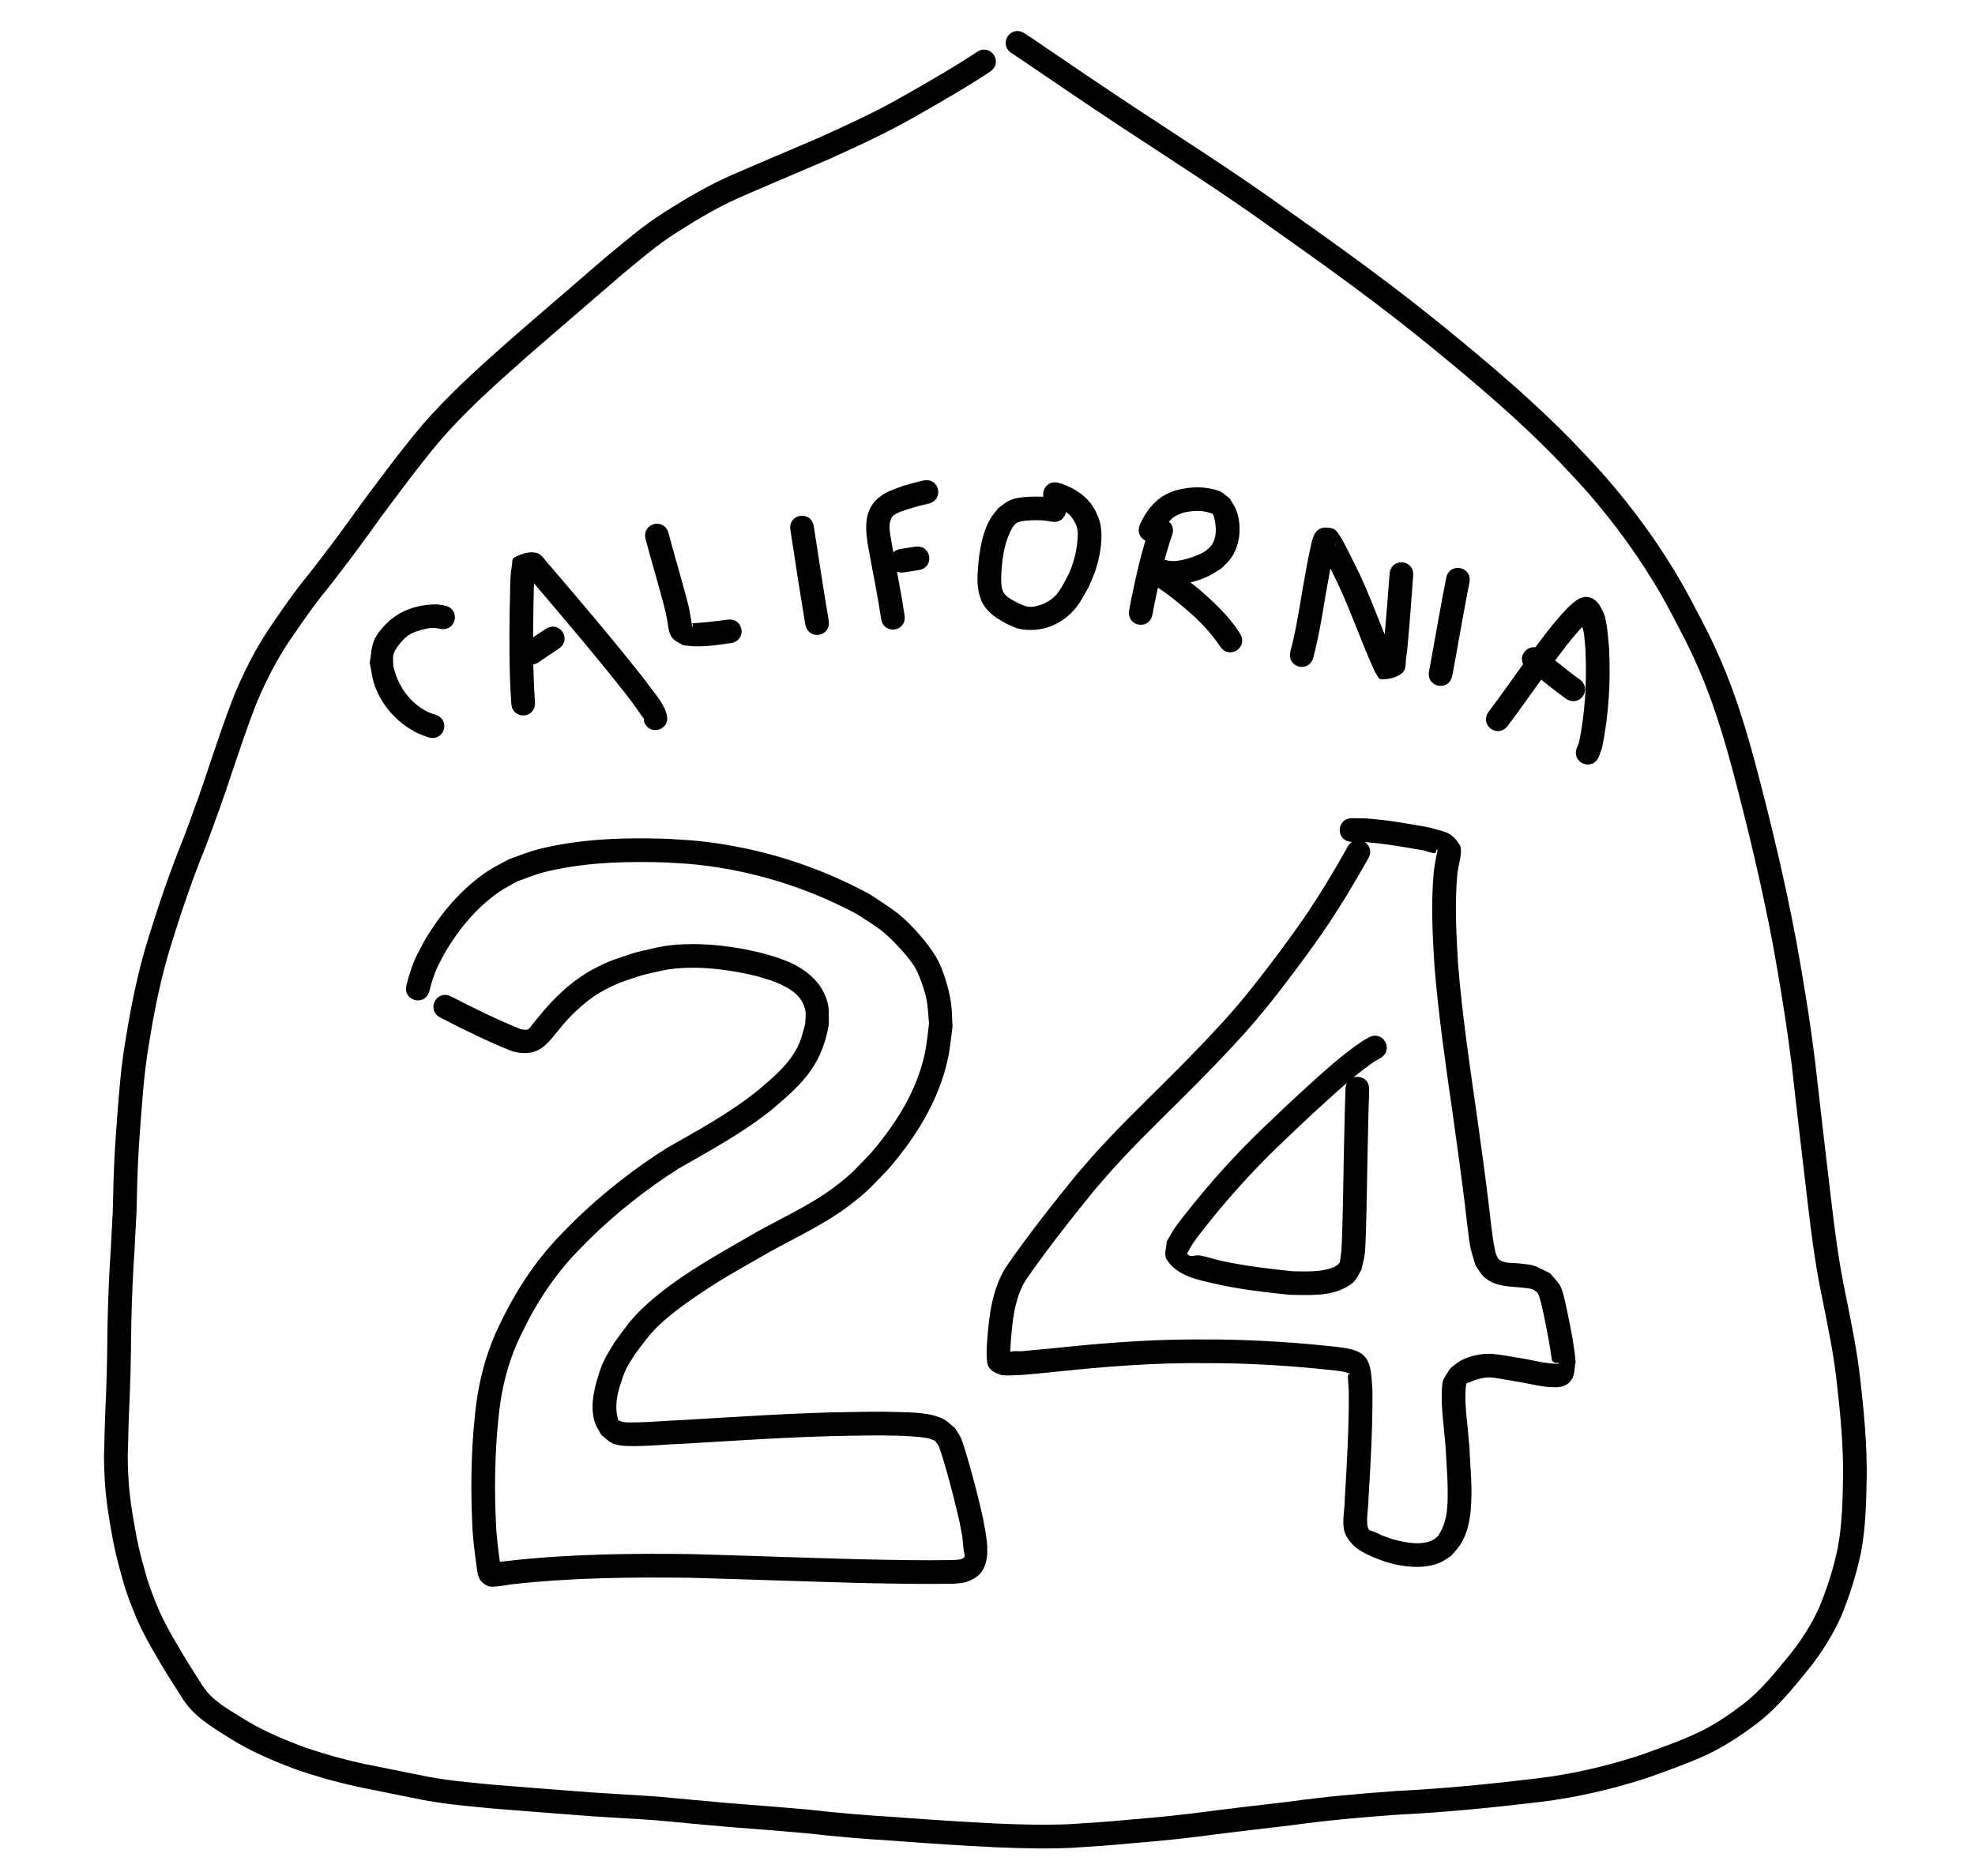 <?xml version="1.0" encoding="UTF-8" standalone="no"?>
<!-- Created with Inkscape (http://www.inkscape.org/) -->

<svg
   width="315.026"
   height="299.253"
   viewBox="0 0 157.513 149.626"
   version="1.1"
   id="svg460"
   inkscape:version="1.2.1 (9c6d41e410, 2022-07-14)"
   sodipodi:docname="ibahm.svg"
   xml:space="preserve"
   xmlns:inkscape="http://www.inkscape.org/namespaces/inkscape"
   xmlns:sodipodi="http://sodipodi.sourceforge.net/DTD/sodipodi-0.dtd"
   xmlns="http://www.w3.org/2000/svg"
   xmlns:svg="http://www.w3.org/2000/svg"><sodipodi:namedview
     id="namedview462"
     pagecolor="#ffffff"
     bordercolor="#999999"
     borderopacity="1"
     inkscape:showpageshadow="0"
     inkscape:pageopacity="0"
     inkscape:pagecheckerboard="0"
     inkscape:deskcolor="#d1d1d1"
     inkscape:document-units="mm"
     showgrid="false"
     inkscape:zoom="1.4912879"
     inkscape:cx="134.78283"
     inkscape:cy="146.85293"
     inkscape:window-width="2560"
     inkscape:window-height="1017"
     inkscape:window-x="1912"
     inkscape:window-y="-8"
     inkscape:window-maximized="1"
     inkscape:current-layer="layer1" /><defs
     id="defs457" /><g
     inkscape:label="Layer 1"
     inkscape:groupmode="layer"
     id="layer1"
     transform="translate(-29.93,-90.666)"><path
       style="fill:#000000;stroke-width:0.5"
       id="path402"
       d="m 65.422,138.972 c -0.252,-0.033 -0.501,-0.104 -0.755,-0.1 -1.5,0.027 -2.897,0.489 -3.97,1.583 -0.38,0.387 -0.735,0.824 -0.943,1.325 -0.229,0.551 -0.224,1.171 -0.337,1.757 0.127,0.587 0.185,1.193 0.38,1.761 0.583,1.695 1.887,3.1 3.49,3.873 0.242,0.117 0.503,0.191 0.754,0.287 1.256,0.457 1.902,-1.319 0.647,-1.776 v 0 c -0.162,-0.055 -0.329,-0.095 -0.485,-0.164 -1.199,-0.535 -2.053,-1.494 -2.575,-2.69 -0.145,-0.333 -0.225,-0.69 -0.338,-1.035 0.011,-0.32 -0.063,-0.654 0.033,-0.959 0.106,-0.336 0.326,-0.631 0.552,-0.901 0.554,-0.662 0.938,-0.821 1.754,-1.05 0.261,-0.073 0.531,-0.122 0.802,-0.135 0.19,-0.01 0.377,0.044 0.566,0.066 1.302,0.3 1.727,-1.541 0.425,-1.841 z" /><path
       style="fill:#000000;stroke-width:0.5"
       id="path408"
       d="m 72.595,146.66 c -0.177,-2.493 -0.162,-4.992 -0.124,-7.489 0.013,-0.617 0.028,-1.805 0.077,-2.463 0.018,-0.239 0.042,-0.479 0.087,-0.715 0.02,-0.104 0.195,-0.361 0.108,-0.3 -1.154,0.813 -0.948,0.631 -0.285,1.433 2.522,2.962 5.044,5.926 7.45,8.984 0.429,0.572 0.758,0.986 1.135,1.571 0.268,0.416 0.294,0.274 0.236,0.483 0.374,1.283 2.188,0.753 1.814,-0.529 v 0 c -0.057,-0.161 -0.097,-0.328 -0.171,-0.482 -0.389,-0.808 -1.031,-1.478 -1.529,-2.212 -2.447,-3.11 -5.01,-6.127 -7.582,-9.134 -0.372,-0.349 -0.619,-0.932 -1.116,-1.047 -0.584,-0.136 -1.227,0.1 -1.758,0.377 -0.195,0.102 -0.139,0.418 -0.179,0.634 -0.207,1.109 -0.112,2.253 -0.177,3.371 -0.038,2.555 -0.052,5.112 0.129,7.663 0.102,1.332 1.987,1.187 1.884,-0.145 z" /><path
       style="fill:#000000;stroke-width:0.5"
       id="path410"
       d="m 72.949,143.45 c 0.963,-0.664 0.452,-0.318 1.533,-1.034 1.114,-0.738 0.07,-2.313 -1.044,-1.575 v 0 c -1.126,0.747 -0.59,0.383 -1.61,1.088 -1.076,0.793 0.045,2.314 1.121,1.521 z" /><path
       style="fill:#000000;stroke-width:0.5"
       id="path412"
       d="m 81.424,133.693 c 0.472,1.785 1.013,3.552 1.476,5.339 0.113,0.482 0.164,0.668 0.249,1.136 0.089,0.492 0.087,1.059 0.466,1.451 0.208,0.215 0.501,0.327 0.751,0.491 1.276,0.254 2.569,0.03 3.839,-0.147 1.323,-0.186 1.06,-2.058 -0.263,-1.871 v 0 c -0.934,0.132 -1.868,0.234 -2.809,0.292 0.016,0.059 0.044,0.117 0.048,0.178 0.002,0.033 -0.02,0.126 -0.032,0.095 -0.042,-0.112 -0.045,-0.235 -0.065,-0.354 -0.1,-0.585 -0.195,-1.171 -0.354,-1.743 -0.466,-1.798 -1.009,-3.575 -1.484,-5.371 -0.358,-1.288 -2.178,-0.782 -1.821,0.506 z" /><path
       style="fill:#000000;stroke-width:0.5"
       id="path414"
       d="m 92.971,132.969 c 0.381,2.501 0.767,5 1.185,7.495 0.221,1.318 2.085,1.005 1.864,-0.313 v 0 c -0.42,-2.501 -0.805,-5.008 -1.188,-7.514 -0.235,-1.315 -2.095,-0.983 -1.86,0.332 z" /><path
       style="fill:#000000;stroke-width:0.5"
       id="path416"
       d="m 102.069,139.724 c -0.281,-1.895 -0.674,-3.772 -1.013,-5.658 -0.076,-0.668 -0.393,-1.553 0.039,-2.185 0.225,-0.329 1.201,-0.575 1.522,-0.687 0.949,-0.267 0.495,-0.15 1.363,-0.356 1.3,-0.311 0.859,-2.149 -0.44,-1.838 v 0 c -0.989,0.238 -0.465,0.101 -1.569,0.418 -0.777,0.291 -1.439,0.463 -2.082,1.046 -1.12,1.015 -0.936,2.617 -0.694,3.936 0.337,1.878 0.729,3.747 1.009,5.634 0.22,1.318 2.084,1.007 1.864,-0.311 z" /><path
       style="fill:#000000;stroke-width:0.5"
       id="path418"
       d="m 102.07,136.316 c 0.682,-0.106 0.307,-0.047 1.123,-0.176 1.32,-0.208 1.025,-2.075 -0.295,-1.867 v 0 c -0.827,0.131 -0.438,0.07 -1.166,0.183 -1.315,0.239 -0.977,2.098 0.338,1.859 z" /><path
       style="fill:#000000;stroke-width:0.5"
       id="path420"
       d="m 114.138,130.416 c -0.718,-0.143 -1.45,-0.168 -2.179,-0.125 -0.521,0.031 -1.104,0.085 -1.581,0.324 -0.304,0.153 -0.558,0.391 -0.837,0.586 -0.213,0.288 -0.46,0.555 -0.64,0.865 -0.771,1.329 -0.972,3.271 -1.017,4.787 0.01,0.916 0.19,1.835 0.847,2.523 0.517,0.541 0.851,0.677 1.492,1.055 0.321,0.127 0.626,0.309 0.963,0.382 1.324,0.287 2.737,-0.05 3.79,-0.912 0.955,-0.782 1.19,-1.399 1.789,-2.434 0.171,-0.417 0.368,-0.823 0.513,-1.25 0.39,-1.148 0.681,-2.744 0.359,-3.947 -0.074,-0.276 -0.208,-0.533 -0.312,-0.8 -0.135,-0.218 -0.245,-0.454 -0.405,-0.655 -0.64,-0.806 -1.573,-1.347 -2.547,-1.633 -1.29,-0.347 -1.781,1.478 -0.491,1.825 v 0 c 0.474,0.096 1.128,0.474 1.449,0.831 0.099,0.11 0.168,0.244 0.253,0.366 0.064,0.131 0.145,0.255 0.192,0.393 0.135,0.398 0.125,0.711 0.092,1.136 -0.078,0.977 -0.332,1.918 -0.749,2.806 -0.31,0.571 -0.627,1.283 -1.119,1.743 -0.503,0.471 -1.427,0.887 -2.135,0.766 -0.245,-0.042 -0.466,-0.171 -0.699,-0.257 -0.422,-0.233 -1.082,-0.5 -1.271,-1.008 -0.106,-0.284 -0.1,-0.586 -0.12,-0.882 0.032,-1.44 0.2,-2.949 0.936,-4.216 0.086,-0.092 0.153,-0.208 0.259,-0.276 0.303,-0.194 0.703,-0.207 1.042,-0.23 0.588,-0.041 1.178,-0.027 1.757,0.089 1.31,0.262 1.681,-1.591 0.371,-1.853 z" /><path
       style="fill:#000000;stroke-width:0.5"
       id="path422"
       d="m 121.638,132.694 c -0.659,1.886 -1.092,3.844 -1.494,5.798 -0.052,0.278 -0.104,0.556 -0.156,0.833 -0.246,1.313 1.611,1.661 1.857,0.348 v 0 c 0.05,-0.267 0.1,-0.533 0.15,-0.8 0.38,-1.845 0.787,-3.693 1.398,-5.478 0.496,-1.241 -1.258,-1.943 -1.755,-0.702 z" /><path
       style="fill:#000000;stroke-width:0.5"
       id="path424"
       d="m 122.587,133.23 c 0.23,-0.477 0.504,-0.976 0.934,-1.304 0.223,-0.17 0.499,-0.258 0.754,-0.361 0.674,-0.155 1.402,-0.225 2.073,-0.015 0.357,0.111 0.287,0.044 0.387,0.283 0.164,0.648 0.261,1.347 -0.001,1.989 -0.185,0.453 -0.383,0.545 -0.745,0.858 -0.726,0.371 -1.52,0.668 -2.341,0.733 -0.431,0.034 -0.84,-0.095 -1.246,-0.211 -0.245,0.032 -0.621,-0.124 -0.735,0.095 -0.251,0.482 -0.235,1.085 -0.16,1.624 0.026,0.189 0.287,0.251 0.438,0.367 2.646,2.039 -1.685,-1.374 1.563,1.143 0.304,0.236 0.596,0.486 0.894,0.729 1.072,0.906 2.057,1.896 2.834,3.067 0.745,1.11 2.314,0.057 1.569,-1.053 v 0 c -0.135,-0.199 -0.262,-0.405 -0.405,-0.598 -0.802,-1.082 -1.796,-1.998 -2.805,-2.882 -0.808,-0.656 -1.628,-1.278 -2.473,-1.884 -0.065,-0.047 -0.159,-0.208 -0.196,-0.137 -0.803,1.529 0.174,1.293 -1.028,1.352 0.381,0.103 0.729,0.21 1.133,0.243 1.078,0.088 2.199,-0.152 3.18,-0.603 0.389,-0.179 0.742,-0.429 1.113,-0.644 0.264,-0.283 0.572,-0.532 0.793,-0.85 0.745,-1.074 0.872,-2.655 0.388,-3.861 -0.124,-0.31 -0.33,-0.58 -0.494,-0.87 -0.226,-0.176 -0.431,-0.384 -0.679,-0.527 -0.185,-0.106 -0.397,-0.159 -0.603,-0.212 -1.059,-0.276 -2.169,-0.181 -3.207,0.134 -0.233,0.106 -0.477,0.192 -0.7,0.319 -0.934,0.532 -1.562,1.41 -1.989,2.376 -0.496,1.241 1.258,1.943 1.755,0.702 z" /><path
       style="fill:#000000;stroke-width:0.5"
       id="path426"
       d="m 134.684,143.055 c 0.423,-1.603 0.687,-3.239 0.959,-4.873 0.227,-1.305 0.456,-2.609 0.746,-3.901 0.165,-0.638 0.056,-0.096 0.03,-0.082 -0.303,0.156 -0.633,0.251 -0.956,0.361 -0.054,0.018 -0.186,-0.034 -0.17,0.021 0.079,0.264 0.266,0.483 0.392,0.728 0.174,0.338 0.339,0.681 0.509,1.022 1.31,2.567 2.195,5.32 3.394,7.934 0.165,0.194 0.24,0.576 0.495,0.582 0.595,0.015 1.262,-0.132 1.705,-0.529 0.323,-0.289 0.224,-0.837 0.298,-1.264 0.074,-0.43 0.101,-0.867 0.143,-1.301 0.097,-0.994 0.151,-1.799 0.225,-2.793 0.127,-1.638 0.065,-0.848 0.184,-2.37 0.104,-1.332 -1.781,-1.479 -1.884,-0.146 v 0 c -0.119,1.526 -0.057,0.733 -0.184,2.377 -0.097,1.303 -0.225,2.599 -0.344,3.9 -0.018,0.197 -0.201,0.482 -0.036,0.591 0.313,0.208 1.735,0.356 1.116,0.165 -1.213,-2.63 -2.09,-5.409 -3.42,-7.988 -0.122,-0.245 -0.821,-1.681 -1.029,-1.969 -0.189,-0.26 -0.349,-0.625 -0.661,-0.702 -1.124,-0.275 -1.428,0.268 -1.65,1.049 -0.298,1.327 -0.533,2.665 -0.766,4.004 -0.268,1.605 -0.526,3.212 -0.943,4.788 -0.28,1.307 1.568,1.703 1.848,0.396 z" /><path
       style="fill:#000000;stroke-width:0.5"
       id="path428"
       d="m 145.27,136.756 c -0.435,2.173 -0.797,4.36 -1.2,6.538 -0.056,0.302 -0.112,0.603 -0.169,0.905 -0.245,1.314 1.613,1.66 1.858,0.346 v 0 c 0.056,-0.302 0.113,-0.605 0.169,-0.907 0.399,-2.157 0.758,-4.321 1.186,-6.472 0.29,-1.304 -1.555,-1.714 -1.845,-0.41 z" /><path
       style="fill:#000000;stroke-width:0.5"
       id="path430"
       d="m 150.176,148.566 c 1.094,-1.458 2.136,-2.954 3.202,-4.431 0.933,-1.261 1.847,-2.554 2.946,-3.678 0.117,-0.106 0.226,-0.223 0.351,-0.319 0.064,-0.049 0.289,-0.134 0.212,-0.113 -0.182,0.049 -0.354,0.127 -0.528,0.198 -0.088,0.036 -0.25,0.028 -0.259,0.123 -0.029,0.301 0.124,0.593 0.162,0.894 0.053,0.408 0.075,0.82 0.113,1.23 0.112,2.492 -0.008,5.009 -0.522,7.454 -0.053,0.129 -0.106,0.257 -0.16,0.386 -0.475,1.249 1.291,1.921 1.766,0.672 v 0 c 0.081,-0.224 0.162,-0.449 0.243,-0.673 0.541,-2.633 0.691,-5.337 0.553,-8.019 -0.059,-0.595 -0.152,-2.092 -0.419,-2.687 -0.19,-0.425 -0.403,-0.903 -0.801,-1.144 -0.855,-0.52 -1.539,0.19 -2.069,0.681 -1.156,1.197 -2.143,2.546 -3.123,3.889 -1.053,1.459 -2.083,2.937 -3.162,4.377 -0.82,1.055 0.671,2.215 1.492,1.16 z" /><path
       style="fill:#000000;stroke-width:0.5"
       id="path432"
       d="m 151.678,143.989 c 1.067,0.77 2.055,1.639 3.129,2.398 1.093,0.768 2.18,-0.778 1.086,-1.546 v 0 c -1.024,-0.714 -1.949,-1.556 -2.971,-2.274 -1.006,-0.88 -2.25,0.542 -1.244,1.422 z" /><path
       style="fill:#000000;stroke-width:0.5"
       id="path434"
       d="m 65.037,171.825 c 1.889,0.976 3.796,1.92 5.774,2.705 0.812,0.205 1.611,0.22 2.329,-0.278 0.576,-0.399 1.248,-1.33 1.707,-1.876 0.973,-1.109 2.081,-2.116 3.398,-2.802 1.162,-0.605 1.688,-0.72 2.949,-1.137 1.414,-0.319 2.018,-0.524 3.483,-0.574 1.78,-0.06 3.702,0.208 5.433,0.622 0.449,0.107 0.885,0.261 1.328,0.391 1.005,0.38 2.178,0.889 2.597,1.979 0.228,0.592 0.143,0.845 0.112,1.479 -0.183,0.667 -0.3,1.22 -0.614,1.846 -0.716,1.428 -1.986,2.465 -3.177,3.478 -2.234,1.797 -4.762,3.162 -7.243,4.576 -2.63,1.664 -5.093,3.594 -7.327,5.762 -0.392,0.38 -0.767,0.777 -1.15,1.165 -1.371,1.413 -2.547,2.999 -3.551,4.69 -0.57,0.96 -0.829,1.514 -1.331,2.508 -0.858,1.776 -1.429,3.665 -1.743,5.61 -0.176,1.087 -0.225,1.8 -0.326,2.885 -0.181,2.398 -0.206,4.805 -0.098,7.207 0.036,1.225 0.199,2.437 0.367,3.649 0.07,0.68 0.195,1.194 0.962,1.485 0.309,0.117 1.536,-0.119 1.75,-0.151 4.801,-0.542 9.634,-0.591 14.459,-0.526 4.489,0.125 8.977,0.297 13.467,0.414 2.473,0.049 4.947,0.102 7.421,0.058 0.298,-0.039 0.607,-0.03 0.896,-0.116 0.682,-0.202 1.258,-0.56 1.541,-1.262 0.466,-1.155 0.082,-2.705 -0.128,-3.864 -0.317,-1.442 -0.688,-2.873 -1.09,-4.294 -0.084,-0.297 -0.491,-1.71 -0.656,-2.066 -0.132,-0.286 -0.321,-0.543 -0.482,-0.814 -0.285,-0.226 -0.538,-0.501 -0.855,-0.679 -1.024,-0.574 -2.594,-0.568 -3.732,-0.602 -1.396,-0.042 -2.328,-0.015 -3.764,0.001 -4.443,0.065 -8.875,0.377 -13.309,0.635 -1.344,0.045 -2.687,0.195 -4.033,0.193 -0.261,-4.3e-4 -0.87,0.034 -1.149,-0.176 -0.055,-0.041 -0.041,-0.131 -0.062,-0.197 -0.244,-0.931 -0.039,-1.868 0.251,-2.766 0.122,-0.379 0.248,-0.759 0.423,-1.117 0.197,-0.402 0.459,-0.769 0.688,-1.153 0.693,-0.921 1.136,-1.587 1.987,-2.39 1.003,-0.946 2.365,-1.907 3.494,-2.656 1.682,-1.115 2.594,-1.602 4.343,-2.606 2.382,-1.419 4.976,-2.502 7.202,-4.177 1.544,-1.162 1.774,-1.505 3.144,-2.903 1.906,-2.2 3.549,-4.67 4.431,-7.469 0.508,-1.614 0.533,-2.335 0.744,-3.965 -0.045,-0.661 -0.034,-1.327 -0.134,-1.982 -0.161,-1.057 -0.627,-2.635 -1.177,-3.569 -0.653,-1.109 -1.97,-2.59 -2.962,-3.399 -0.707,-0.577 -1.501,-1.039 -2.251,-1.559 -4.213,-2.31 -8.854,-3.761 -13.632,-4.28 -0.877,-0.095 -1.76,-0.125 -2.64,-0.188 -2.998,-0.095 -6.056,-0.028 -9.009,0.558 -1.673,0.332 -1.994,0.509 -3.56,1.068 -0.569,0.318 -1.164,0.592 -1.706,0.954 -2.029,1.355 -3.662,3.258 -4.913,5.336 -0.228,0.378 -0.422,0.775 -0.633,1.162 -0.429,0.823 -0.707,1.694 -0.932,2.589 -0.318,1.298 1.518,1.747 1.836,0.449 v 0 c 0.175,-0.74 0.413,-1.456 0.758,-2.138 0.185,-0.344 0.356,-0.697 0.556,-1.033 1.087,-1.826 2.501,-3.508 4.262,-4.722 0.448,-0.309 0.942,-0.546 1.412,-0.819 1.388,-0.505 1.713,-0.679 3.203,-0.978 2.82,-0.565 5.728,-0.628 8.592,-0.541 0.833,0.058 1.669,0.084 2.499,0.173 4.493,0.48 8.86,1.829 12.838,3.97 0.665,0.45 1.369,0.847 1.996,1.349 0.727,0.581 2.04,1.969 2.55,2.799 0.272,0.442 0.459,0.934 0.628,1.424 0.471,1.358 0.415,1.72 0.543,3.14 -0.174,1.409 -0.204,2.13 -0.631,3.518 -0.788,2.562 -2.291,4.818 -4.022,6.834 -1.236,1.273 -1.458,1.601 -2.853,2.659 -2.181,1.655 -4.749,2.695 -7.082,4.102 -2.873,1.652 -5.882,3.326 -8.296,5.632 -0.965,0.921 -1.434,1.648 -2.218,2.707 -0.275,0.481 -0.588,0.943 -0.826,1.444 -0.201,0.423 -0.35,0.87 -0.486,1.317 -0.353,1.161 -0.624,2.494 -0.206,3.684 0.116,0.329 0.331,0.614 0.496,0.922 0.274,0.21 0.514,0.474 0.822,0.631 0.49,0.249 1.209,0.251 1.734,0.252 1.365,0.001 2.726,-0.148 4.089,-0.195 4.404,-0.257 8.807,-0.567 13.22,-0.632 1.442,-0.016 2.263,-0.041 3.653,-0.003 0.586,0.016 1.632,0.064 2.247,0.153 0.371,0.054 0.51,0.122 0.83,0.243 0.099,0.143 0.224,0.27 0.297,0.428 0.157,0.339 0.544,1.681 0.618,1.945 0.388,1.37 0.746,2.75 1.055,4.141 0.352,1.866 0.125,0.468 0.306,2.066 0.018,0.156 0.045,0.312 0.069,0.467 0.01,0.062 0.059,0.13 0.031,0.186 -0.151,0.307 -0.678,0.259 -0.89,0.29 -2.446,0.045 -4.892,-0.011 -7.337,-0.058 -4.498,-0.117 -8.993,-0.29 -13.491,-0.415 -4.929,-0.066 -9.867,-0.013 -14.77,0.548 -0.3,0.046 -0.605,0.066 -0.9,0.138 -0.026,0.006 -0.006,0.059 0.01,0.08 0.127,0.165 0.282,0.307 0.412,0.47 0.009,0.011 -7.5e-4,0.054 -0.005,0.041 -0.038,-0.11 -0.061,-0.376 -0.071,-0.456 -0.161,-1.154 -0.319,-2.307 -0.351,-3.474 -0.106,-2.315 -0.08,-4.635 0.092,-6.947 0.094,-1.014 0.14,-1.692 0.301,-2.706 0.28,-1.773 0.794,-3.494 1.574,-5.112 0.455,-0.904 0.726,-1.479 1.24,-2.349 0.933,-1.577 2.022,-3.058 3.3,-4.374 0.364,-0.37 0.72,-0.747 1.092,-1.109 2.128,-2.068 4.472,-3.91 6.975,-5.503 2.584,-1.474 5.214,-2.9 7.534,-4.781 1.098,-0.941 2.196,-1.87 3.028,-3.07 0.775,-1.117 1.209,-2.349 1.425,-3.685 -0.028,-1.13 0.088,-1.468 -0.407,-2.498 -0.501,-1.043 -1.463,-1.8 -2.476,-2.305 -0.382,-0.19 -0.792,-0.317 -1.188,-0.475 -0.5,-0.144 -0.993,-0.313 -1.499,-0.432 -1.939,-0.458 -4.003,-0.727 -5.997,-0.645 -1.633,0.067 -2.304,0.297 -3.875,0.659 -1.443,0.486 -2.011,0.609 -3.345,1.322 -1.487,0.795 -2.749,1.934 -3.852,3.196 -0.434,0.518 -0.581,0.688 -0.977,1.178 -0.124,0.153 -0.271,0.446 -0.506,0.465 -0.136,0.011 -0.272,-0.022 -0.408,-0.033 -1.903,-0.751 -3.733,-1.667 -5.552,-2.6 -1.168,-0.649 -2.086,1.003 -0.918,1.652 z" /><path
       style="fill:#000000;stroke-width:0.5"
       id="path436"
       d="m 137.413,158.205 c -1.121,1.998 -2.3,3.962 -3.601,5.848 -0.411,0.596 -0.841,1.178 -1.261,1.767 -0.441,0.59 -0.877,1.184 -1.324,1.77 -0.837,1.1 -1.704,2.214 -2.6,3.266 -1.429,1.678 -2.966,3.254 -4.505,4.83 -1.958,1.983 -3.983,3.901 -5.893,5.932 -1.14,1.213 -1.39,1.526 -2.463,2.766 -1.946,2.395 -3.861,4.823 -5.618,7.362 -1.094,1.782 -1.32,3.765 -1.486,5.801 -0.027,0.477 -0.06,0.837 -0.041,1.309 0.028,0.722 0.091,1.124 1.115,1.47 0.528,0.178 3.409,-0.149 3.832,-0.187 3.197,-0.338 6.403,-0.625 9.618,-0.717 1.506,-0.043 2.591,-0.028 4.092,-0.023 3.07,0.043 6.13,0.248 9.18,0.588 0.329,0.05 0.685,0.075 1.001,0.201 0.049,0.019 0.13,0.039 0.128,0.092 -0.001,0.045 -0.12,-0.021 -0.132,0.022 -0.043,0.144 -0.015,0.301 -0.01,0.451 0.011,0.316 0.038,0.631 0.057,0.946 0.017,2.85 -0.151,5.698 -0.321,8.542 0.014,0.876 -0.336,2.119 0.121,2.943 0.649,1.17 1.815,1.566 2.976,2.004 0.309,0.087 0.614,0.194 0.928,0.262 1.16,0.25 2.532,0.332 3.64,-0.178 0.29,-0.133 0.542,-0.337 0.813,-0.505 0.239,-0.289 0.516,-0.55 0.718,-0.866 0.723,-1.128 0.865,-2.44 0.9,-3.745 0.031,-1.147 -0.056,-2.232 -0.122,-3.377 -0.051,-1.411 -0.276,-2.813 -0.346,-4.223 -0.009,-0.183 -0.03,-1.263 0.081,-1.531 0.032,-0.076 0.151,-0.066 0.226,-0.099 0.412,-0.19 0.857,-0.334 1.311,-0.381 0.459,-0.048 0.846,0.045 1.311,0.12 0.367,0.059 0.733,0.126 1.1,0.19 0.937,0.139 1.863,0.412 2.813,0.456 0.605,0.028 1.236,0.001 1.631,-0.625 0.251,-0.398 0.207,-0.919 0.31,-1.378 -0.103,-1.266 -0.356,-2.512 -0.612,-3.753 -0.095,-0.46 -0.363,-1.86 -0.601,-2.295 -0.211,-0.387 -0.55,-0.69 -0.824,-1.036 -1.421,-0.668 -0.992,-0.613 -2.45,-0.783 -0.501,-0.058 -1.032,0.015 -1.499,-0.231 -0.251,-0.132 -0.307,-0.399 -0.403,-0.632 -0.059,-0.308 -0.129,-0.614 -0.178,-0.924 -0.139,-0.892 -0.3,-2.423 -0.404,-3.262 -0.279,-2.269 -0.595,-4.532 -0.91,-6.796 -0.574,-4.002 -1.167,-8.003 -1.495,-12.034 -0.142,-2.392 -0.279,-4.792 -0.057,-7.183 0.031,-0.524 0.479,-1.842 0.198,-2.299 -0.703,-1.141 -1.226,-1.043 -2.44,-1.414 -1.637,-0.291 -3.284,-0.596 -4.946,-0.711 -0.391,-0.027 -0.783,-0.017 -1.175,-0.025 -1.336,-0.024 -1.37,1.865 -0.034,1.889 v 0 c 0.336,0.005 0.672,-0.009 1.007,0.015 1.561,0.107 3.107,0.393 4.647,0.654 0.321,0.073 0.634,0.233 0.963,0.219 0.097,-0.004 0.062,-0.188 0.123,-0.264 0.015,-0.019 0.067,0.002 0.067,0.026 -0.001,0.14 -0.045,0.276 -0.07,0.413 -0.195,1.069 -0.037,0.087 -0.223,1.324 -0.226,2.499 -0.101,5.008 0.056,7.508 0.333,4.066 0.926,8.103 1.506,12.14 0.313,2.251 0.627,4.501 0.905,6.756 0.061,0.498 0.326,2.911 0.445,3.493 0.103,0.501 0.275,0.986 0.413,1.479 0.216,0.301 0.381,0.646 0.648,0.902 1.073,1.028 2.589,0.703 3.906,1.01 0.141,0.112 0.333,0.18 0.422,0.336 0.223,0.392 0.472,1.722 0.549,2.092 0.224,1.088 0.435,2.181 0.578,3.283 0.075,0.053 0.14,0.128 0.226,0.159 0.1,0.036 0.392,-0.037 0.315,0.036 -0.093,0.09 -0.257,0.037 -0.386,0.032 -0.914,-0.037 -1.802,-0.315 -2.703,-0.44 -0.641,-0.11 -1.683,-0.308 -2.337,-0.34 -0.743,-0.037 -1.737,0.177 -2.385,0.539 -0.304,0.17 -0.561,0.411 -0.842,0.617 -0.193,0.333 -0.449,0.637 -0.58,0.999 -0.127,0.35 -0.101,1.617 -0.087,1.914 0.069,1.391 0.291,2.775 0.342,4.168 0.07,1.206 0.136,1.956 0.122,3.153 -0.014,1.16 -0.117,2.18 -0.785,3.156 -0.12,0.094 -0.227,0.209 -0.361,0.283 -0.932,0.515 -2.36,0.211 -3.315,-0.066 -1.388,-0.495 -0.239,-0.056 -1.455,-0.593 -0.115,-0.051 -0.265,-0.045 -0.351,-0.136 -0.351,-0.372 -0.025,-1.866 -0.058,-2.33 0.175,-2.922 0.349,-5.849 0.321,-8.776 -0.046,-0.676 -0.056,-1.669 -0.346,-2.302 -0.429,-0.934 -1.499,-1.043 -2.374,-1.167 -3.117,-0.347 -6.246,-0.556 -9.384,-0.6 -1.544,-0.005 -2.625,-0.019 -4.176,0.025 -3.247,0.093 -6.484,0.382 -9.713,0.723 -0.646,0.06 -1.292,0.113 -1.938,0.18 -0.344,0.036 -0.761,-0.087 -1.031,0.129 -0.159,0.128 0.062,0.406 0.12,0.602 0.03,0.101 -0.03,-0.208 -0.035,-0.313 -0.019,-0.413 0.012,-0.734 0.035,-1.156 0.135,-1.682 0.284,-3.39 1.156,-4.878 1.717,-2.484 3.592,-4.856 5.493,-7.201 1.037,-1.199 1.291,-1.517 2.393,-2.69 1.907,-2.029 3.931,-3.943 5.886,-5.925 1.577,-1.616 3.15,-3.232 4.614,-4.952 0.912,-1.071 1.802,-2.214 2.652,-3.333 0.455,-0.598 0.899,-1.203 1.349,-1.805 0.432,-0.607 0.874,-1.206 1.297,-1.82 1.325,-1.922 2.526,-3.922 3.668,-5.956 0.663,-1.16 -0.978,-2.098 -1.641,-0.938 z" /><path
       style="fill:#000000;stroke-width:0.5"
       id="path438"
       d="m 139.111,173.406 c -0.221,0.131 -0.45,0.248 -0.662,0.394 -1.582,1.091 -3.015,2.397 -4.432,3.688 -1.402,1.278 -2.16,2.015 -3.537,3.327 -2.113,2.048 -4.086,4.239 -5.907,6.551 -0.322,0.409 -0.652,0.814 -0.947,1.244 -0.239,0.349 -0.436,0.725 -0.653,1.088 0.002,0.479 -0.249,1.032 0.006,1.437 0.843,1.336 2.586,1.635 3.936,1.944 1.945,0.445 3.936,0.664 5.917,0.869 1.461,0.008 3.097,0.143 4.434,-0.595 0.244,-0.135 0.491,-0.284 0.675,-0.493 0.237,-0.269 0.377,-0.609 0.565,-0.913 0.091,-0.435 0.222,-0.864 0.274,-1.306 0.078,-0.663 0.133,-3.456 0.144,-3.977 0.047,-2.346 0.079,-4.692 0.14,-7.039 0.021,-0.679 0.042,-1.357 0.063,-2.036 0.041,-1.336 -1.847,-1.394 -1.889,-0.059 v 0 c -0.021,0.682 -0.042,1.363 -0.063,2.045 -0.062,2.347 -0.093,4.694 -0.14,7.041 -0.013,0.632 -0.062,2.897 -0.116,3.695 -0.017,0.257 -0.061,0.512 -0.092,0.768 -0.02,0.1 -0.011,0.211 -0.061,0.3 -0.127,0.225 -0.503,0.386 -0.709,0.452 -0.975,0.315 -2.025,0.244 -3.031,0.236 -1.89,-0.194 -3.771,-0.421 -5.632,-0.817 -0.601,-0.128 -1.183,-0.347 -1.79,-0.445 -0.25,-0.04 -0.508,0.07 -0.759,0.034 -0.101,-0.014 -0.165,-0.119 -0.248,-0.178 0.178,-0.303 0.334,-0.619 0.533,-0.909 0.397,-0.58 1.679,-2.164 2.07,-2.63 1.443,-1.722 2.966,-3.379 4.583,-4.94 1.373,-1.308 2.097,-2.012 3.494,-3.287 1.328,-1.211 2.671,-2.44 4.145,-3.477 0.17,-0.12 0.356,-0.216 0.534,-0.324 1.195,-0.598 0.35,-2.288 -0.845,-1.69 z" /><path
       style="fill:#000000;stroke-width:0.5"
       id="path444"
       d="m 107.815,94.832 c -1.948,1.285 -3.98,2.439 -6.008,3.591 -2.166,1.236 -4.441,2.268 -6.713,3.291 -2.231,0.965 -4.476,1.898 -6.703,2.871 -1.91,0.823 -3.704,1.883 -5.456,2.996 -1.707,1.061 -3.213,2.394 -4.764,3.662 -2.416,2.102 -4.857,4.176 -7.273,6.28 -2.246,1.985 -4.5,3.975 -6.527,6.186 -1.119,1.215 -2.128,2.521 -3.141,3.823 -1.134,1.501 -2.274,2.999 -3.363,4.533 -1.083,1.507 -2.206,2.986 -3.351,4.447 -1.09,1.314 -2.051,2.73 -3.016,4.136 -1.131,1.661 -2.042,3.447 -2.82,5.296 -0.755,1.867 -1.377,3.785 -2.028,5.69 -0.636,1.968 -1.348,3.909 -2.071,5.847 -1.079,2.643 -1.996,5.342 -2.837,8.068 -0.827,2.646 -1.363,5.367 -1.807,8.099 -0.403,2.378 -0.563,4.785 -0.741,7.188 -0.136,1.792 -0.215,3.586 -0.245,5.382 -0.012,1.363 -0.132,2.721 -0.184,4.083 -0.136,1.908 -0.209,3.819 -0.256,5.732 -0.028,1.836 -0.036,3.671 -0.112,5.506 -0.07,1.522 -0.128,3.045 -0.154,4.568 -0.054,1.136 0.012,2.266 0.093,3.399 0.107,1.092 0.268,2.176 0.466,3.254 0.211,1.306 0.529,2.589 0.897,3.858 0.283,1.089 0.705,2.13 1.134,3.167 0.448,1.029 0.989,2.013 1.563,2.976 0.646,1.153 1.376,2.256 2.079,3.374 0.876,1.398 2.248,2.223 3.613,3.077 1.727,1.111 3.614,1.91 5.532,2.623 1.574,0.541 3.179,0.987 4.803,1.347 1.501,0.312 3.007,0.597 4.509,0.908 2.108,0.459 4.258,0.637 6.402,0.839 2.117,0.18 4.236,0.324 6.353,0.497 2.188,0.189 4.383,0.268 6.572,0.434 1.929,0.177 3.857,0.363 5.787,0.532 2.035,0.154 4.069,0.314 6.102,0.492 2.353,0.269 4.711,0.47 7.075,0.611 2.725,0.204 5.451,0.389 8.18,0.52 1.987,0.082 3.975,0.133 5.962,0.043 1.587,-0.095 3.176,-0.205 4.758,-0.359 1.709,-0.137 3.415,-0.302 5.118,-0.507 2.539,-0.332 5.082,-0.634 7.625,-0.928 2.814,-0.392 5.642,-0.645 8.475,-0.848 3.817,-0.186 7.618,-0.564 11.412,-1.02 2.884,-0.348 5.706,-1.002 8.467,-1.892 1.644,-0.588 3.292,-1.159 4.876,-1.897 1.452,-0.681 2.771,-1.572 4.043,-2.54 1.575,-1.223 2.832,-2.791 4.08,-4.331 1.018,-1.278 1.882,-2.659 2.549,-4.149 0.685,-1.652 1.217,-3.357 1.583,-5.107 0.367,-1.946 0.416,-3.926 0.452,-5.9 0.033,-2.62 -0.208,-5.224 -0.505,-7.823 -0.243,-2.245 -0.697,-4.455 -1.142,-6.666 -0.653,-3.033 -1.001,-6.122 -1.361,-9.2 -0.365,-3.087 -0.728,-6.174 -1.072,-9.263 -0.409,-3.349 -0.946,-6.681 -1.553,-9.999 -0.898,-4.76 -2.032,-9.467 -3.272,-14.147 -0.756,-2.78 -1.595,-5.545 -2.75,-8.189 -0.908,-2.078 -1.332,-2.805 -2.386,-4.827 -1.673,-3.145 -3.712,-6.092 -5.989,-8.829 -1.165,-1.401 -1.979,-2.229 -3.215,-3.544 -3.142,-3.259 -6.596,-6.188 -10.095,-9.052 -4.226,-3.475 -8.67,-6.667 -13.138,-9.82 -3.908,-2.809 -7.967,-5.392 -11.984,-8.038 -2.653,-1.753 -5.281,-3.541 -7.908,-5.332 -0.261,-0.172 -0.522,-0.345 -0.783,-0.517 -1.115,-0.736 -2.156,0.841 -1.041,1.577 v 0 c 0.253,0.167 0.506,0.334 0.76,0.501 2.635,1.797 5.272,3.59 7.934,5.349 4,2.634 8.043,5.206 11.934,8.003 4.431,3.127 8.839,6.291 13.03,9.738 3.435,2.812 6.828,5.686 9.915,8.884 1.175,1.25 2.002,2.093 3.109,3.42 2.204,2.645 4.18,5.491 5.798,8.532 1.014,1.942 1.436,2.666 2.309,4.659 1.127,2.571 1.94,5.262 2.676,7.966 1.228,4.633 2.35,9.293 3.24,14.004 0.6,3.274 1.129,6.563 1.534,9.867 0.344,3.093 0.707,6.183 1.073,9.274 0.365,3.13 0.721,6.27 1.385,9.353 0.434,2.159 0.879,4.316 1.117,6.508 0.288,2.516 0.525,5.037 0.493,7.574 -0.034,1.857 -0.074,3.719 -0.413,5.551 -0.331,1.619 -0.832,3.192 -1.458,4.722 -0.593,1.342 -1.38,2.576 -2.29,3.727 -1.153,1.423 -2.308,2.881 -3.757,4.017 -1.164,0.887 -2.367,1.708 -3.698,2.332 -1.51,0.709 -3.089,1.243 -4.656,1.811 -2.644,0.856 -5.349,1.48 -8.112,1.814 -3.763,0.453 -7.534,0.827 -11.321,1.011 -2.86,0.205 -5.715,0.461 -8.557,0.855 -2.546,0.294 -5.092,0.597 -7.634,0.929 -1.689,0.203 -3.381,0.366 -5.076,0.502 -1.55,0.152 -3.106,0.257 -4.661,0.352 -1.928,0.088 -3.857,0.036 -5.785,-0.042 -2.722,-0.131 -5.441,-0.316 -8.158,-0.519 -2.346,-0.14 -4.687,-0.34 -7.023,-0.607 -2.033,-0.178 -4.067,-0.338 -6.101,-0.492 -1.937,-0.17 -3.873,-0.357 -5.81,-0.534 -2.186,-0.166 -4.377,-0.246 -6.561,-0.433 -2.109,-0.172 -4.221,-0.316 -6.329,-0.494 -2.074,-0.196 -4.155,-0.364 -6.195,-0.808 -1.493,-0.31 -2.991,-0.594 -4.484,-0.903 -1.541,-0.34 -3.061,-0.764 -4.554,-1.274 -1.798,-0.667 -3.569,-1.411 -5.188,-2.454 -1.123,-0.702 -2.281,-1.337 -3.015,-2.48 -0.695,-1.106 -1.417,-2.196 -2.056,-3.337 -0.528,-0.884 -1.025,-1.787 -1.439,-2.73 -0.403,-0.973 -0.802,-1.949 -1.066,-2.972 -0.352,-1.207 -0.653,-2.43 -0.853,-3.672 -0.186,-1.01 -0.336,-2.025 -0.44,-3.047 -0.077,-1.077 -0.143,-2.151 -0.089,-3.232 0.025,-1.508 0.083,-3.015 0.152,-4.522 0.076,-1.845 0.086,-3.691 0.113,-5.537 0.048,-1.904 0.121,-3.808 0.256,-5.708 0.051,-1.375 0.174,-2.746 0.185,-4.122 0.03,-1.76 0.107,-3.519 0.24,-5.275 0.174,-2.348 0.328,-4.7 0.721,-7.024 0.43,-2.647 0.946,-5.282 1.747,-7.845 0.829,-2.692 1.735,-5.356 2.801,-7.964 0.729,-1.954 1.447,-3.912 2.089,-5.897 0.637,-1.864 1.246,-3.741 1.982,-5.569 0.726,-1.732 1.579,-3.402 2.636,-4.958 0.943,-1.373 1.881,-2.757 2.946,-4.04 1.163,-1.484 2.304,-2.987 3.405,-4.518 1.073,-1.512 2.197,-2.988 3.314,-4.467 0.982,-1.262 1.958,-2.529 3.043,-3.707 1.976,-2.162 4.186,-4.096 6.375,-6.037 2.401,-2.091 4.827,-4.152 7.228,-6.242 1.492,-1.221 2.94,-2.507 4.581,-3.53 1.669,-1.062 3.379,-2.075 5.2,-2.859 2.233,-0.977 4.484,-1.911 6.721,-2.88 2.326,-1.047 4.654,-2.106 6.871,-3.371 2.079,-1.182 4.163,-2.365 6.158,-3.686 1.095,-0.766 0.011,-2.314 -1.084,-1.548 z" /></g></svg>
